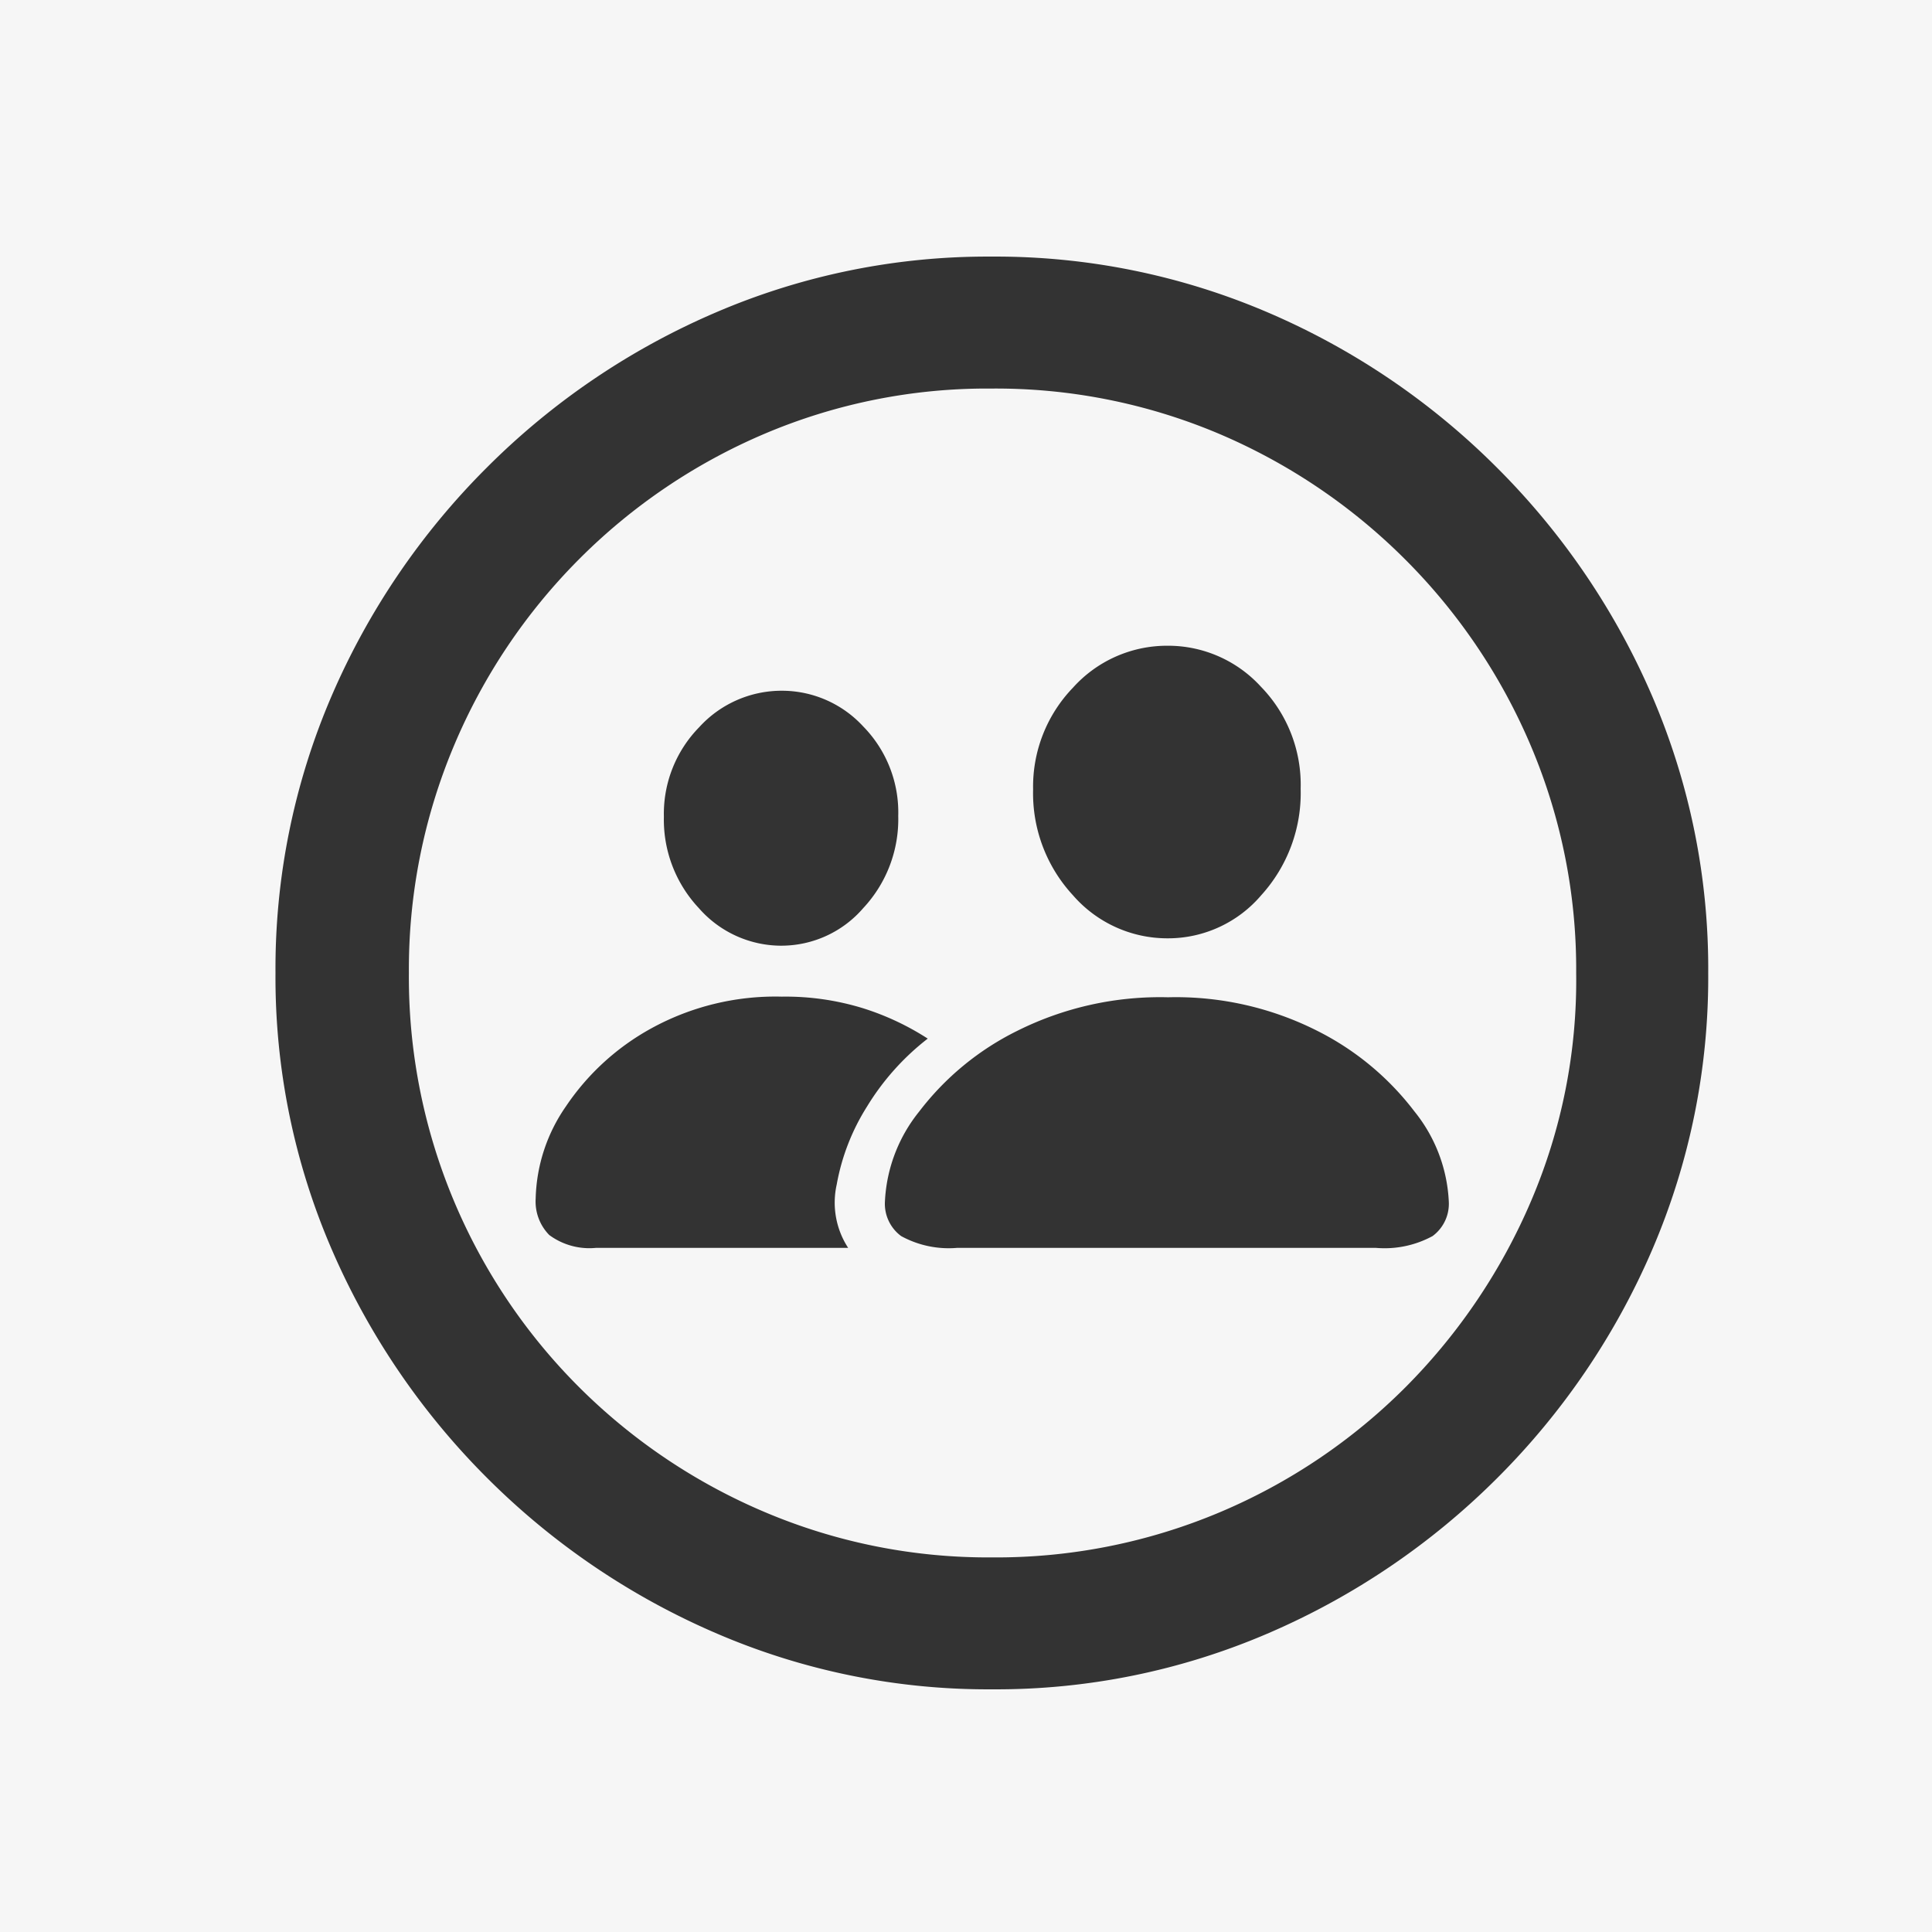 <svg xmlns="http://www.w3.org/2000/svg" width="128" height="128" viewBox="0 0 128 128">
  <g id="icon-group" transform="translate(-761 -15)">
    <rect id="矩形_320" data-name="矩形 320" width="128" height="128" transform="translate(761 15)" fill="#f6f6f6"/>
    <path id="路径_137" data-name="路径 137" d="M55.713,14.111a45.553,45.553,0,0,0,18.359-3.735A48.6,48.6,0,0,0,89.209.1,48.338,48.338,0,0,0,99.463-15.015a45.638,45.638,0,0,0,3.711-18.335,45.638,45.638,0,0,0-3.711-18.335A48.427,48.427,0,0,0,89.185-66.821,48.347,48.347,0,0,0,74.023-77.1a45.811,45.811,0,0,0-18.359-3.711A45.571,45.571,0,0,0,37.4-77.1,48.347,48.347,0,0,0,22.241-66.821,48.427,48.427,0,0,0,11.963-51.685,45.638,45.638,0,0,0,8.252-33.35a45.381,45.381,0,0,0,3.735,18.335A48.686,48.686,0,0,0,22.266.1,48.6,48.6,0,0,0,37.4,10.376,45.434,45.434,0,0,0,55.713,14.111Zm0-8.74a37.885,37.885,0,0,1-15.039-3,38.821,38.821,0,0,1-12.329-8.3,38.486,38.486,0,0,1-8.276-12.329A38.277,38.277,0,0,1,17.09-33.35a38.154,38.154,0,0,1,2.979-15.039,38.771,38.771,0,0,1,8.276-12.354,38.7,38.7,0,0,1,12.3-8.325,37.71,37.71,0,0,1,15.015-3,37.955,37.955,0,0,1,15.112,3,38.983,38.983,0,0,1,12.329,8.325,38.908,38.908,0,0,1,8.325,12.354,37.885,37.885,0,0,1,3,15.039,37.162,37.162,0,0,1-2.979,15.088,39.365,39.365,0,0,1-8.3,12.329,38.534,38.534,0,0,1-12.3,8.3A38.131,38.131,0,0,1,55.713,5.371ZM53.418-15.137H81.152a6.663,6.663,0,0,0,3.76-.781,2.658,2.658,0,0,0,1.074-2.295,10.256,10.256,0,0,0-2.271-5.957,18.537,18.537,0,0,0-6.445-5.347,20.764,20.764,0,0,0-9.888-2.222A21.169,21.169,0,0,0,57.4-29.517,18.436,18.436,0,0,0,50.9-24.17a10.256,10.256,0,0,0-2.271,5.957,2.658,2.658,0,0,0,1.074,2.295A6.548,6.548,0,0,0,53.418-15.137Zm-23.926,0h16.7a5.492,5.492,0,0,1-.757-4.2,14.435,14.435,0,0,1,2-5.151A16.652,16.652,0,0,1,51.465-29a17.662,17.662,0,0,0-4.248-2,17.426,17.426,0,0,0-5.42-.781,17.082,17.082,0,0,0-8.643,2.1,16.2,16.2,0,0,0-5.664,5.176,11.14,11.14,0,0,0-2,6.1,3.167,3.167,0,0,0,.9,2.417A4.471,4.471,0,0,0,29.492-15.137Zm12.3-20.02a7.165,7.165,0,0,0,5.4-2.49,8.622,8.622,0,0,0,2.319-6.1,8.137,8.137,0,0,0-2.319-5.933,7.327,7.327,0,0,0-5.4-2.368,7.387,7.387,0,0,0-5.469,2.417A8.2,8.2,0,0,0,33.984-43.7,8.56,8.56,0,0,0,36.3-37.646,7.265,7.265,0,0,0,41.8-35.156Zm25.586-.488A8.108,8.108,0,0,0,73.56-38.5a10.066,10.066,0,0,0,2.612-7.056,9.312,9.312,0,0,0-2.637-6.763,8.324,8.324,0,0,0-6.152-2.71,8.379,8.379,0,0,0-6.3,2.783,9.442,9.442,0,0,0-2.637,6.738A9.948,9.948,0,0,0,61.084-38.5,8.283,8.283,0,0,0,67.383-35.645Z" transform="translate(771 112.811)" fill="#333"/>
  </g>
</svg>

